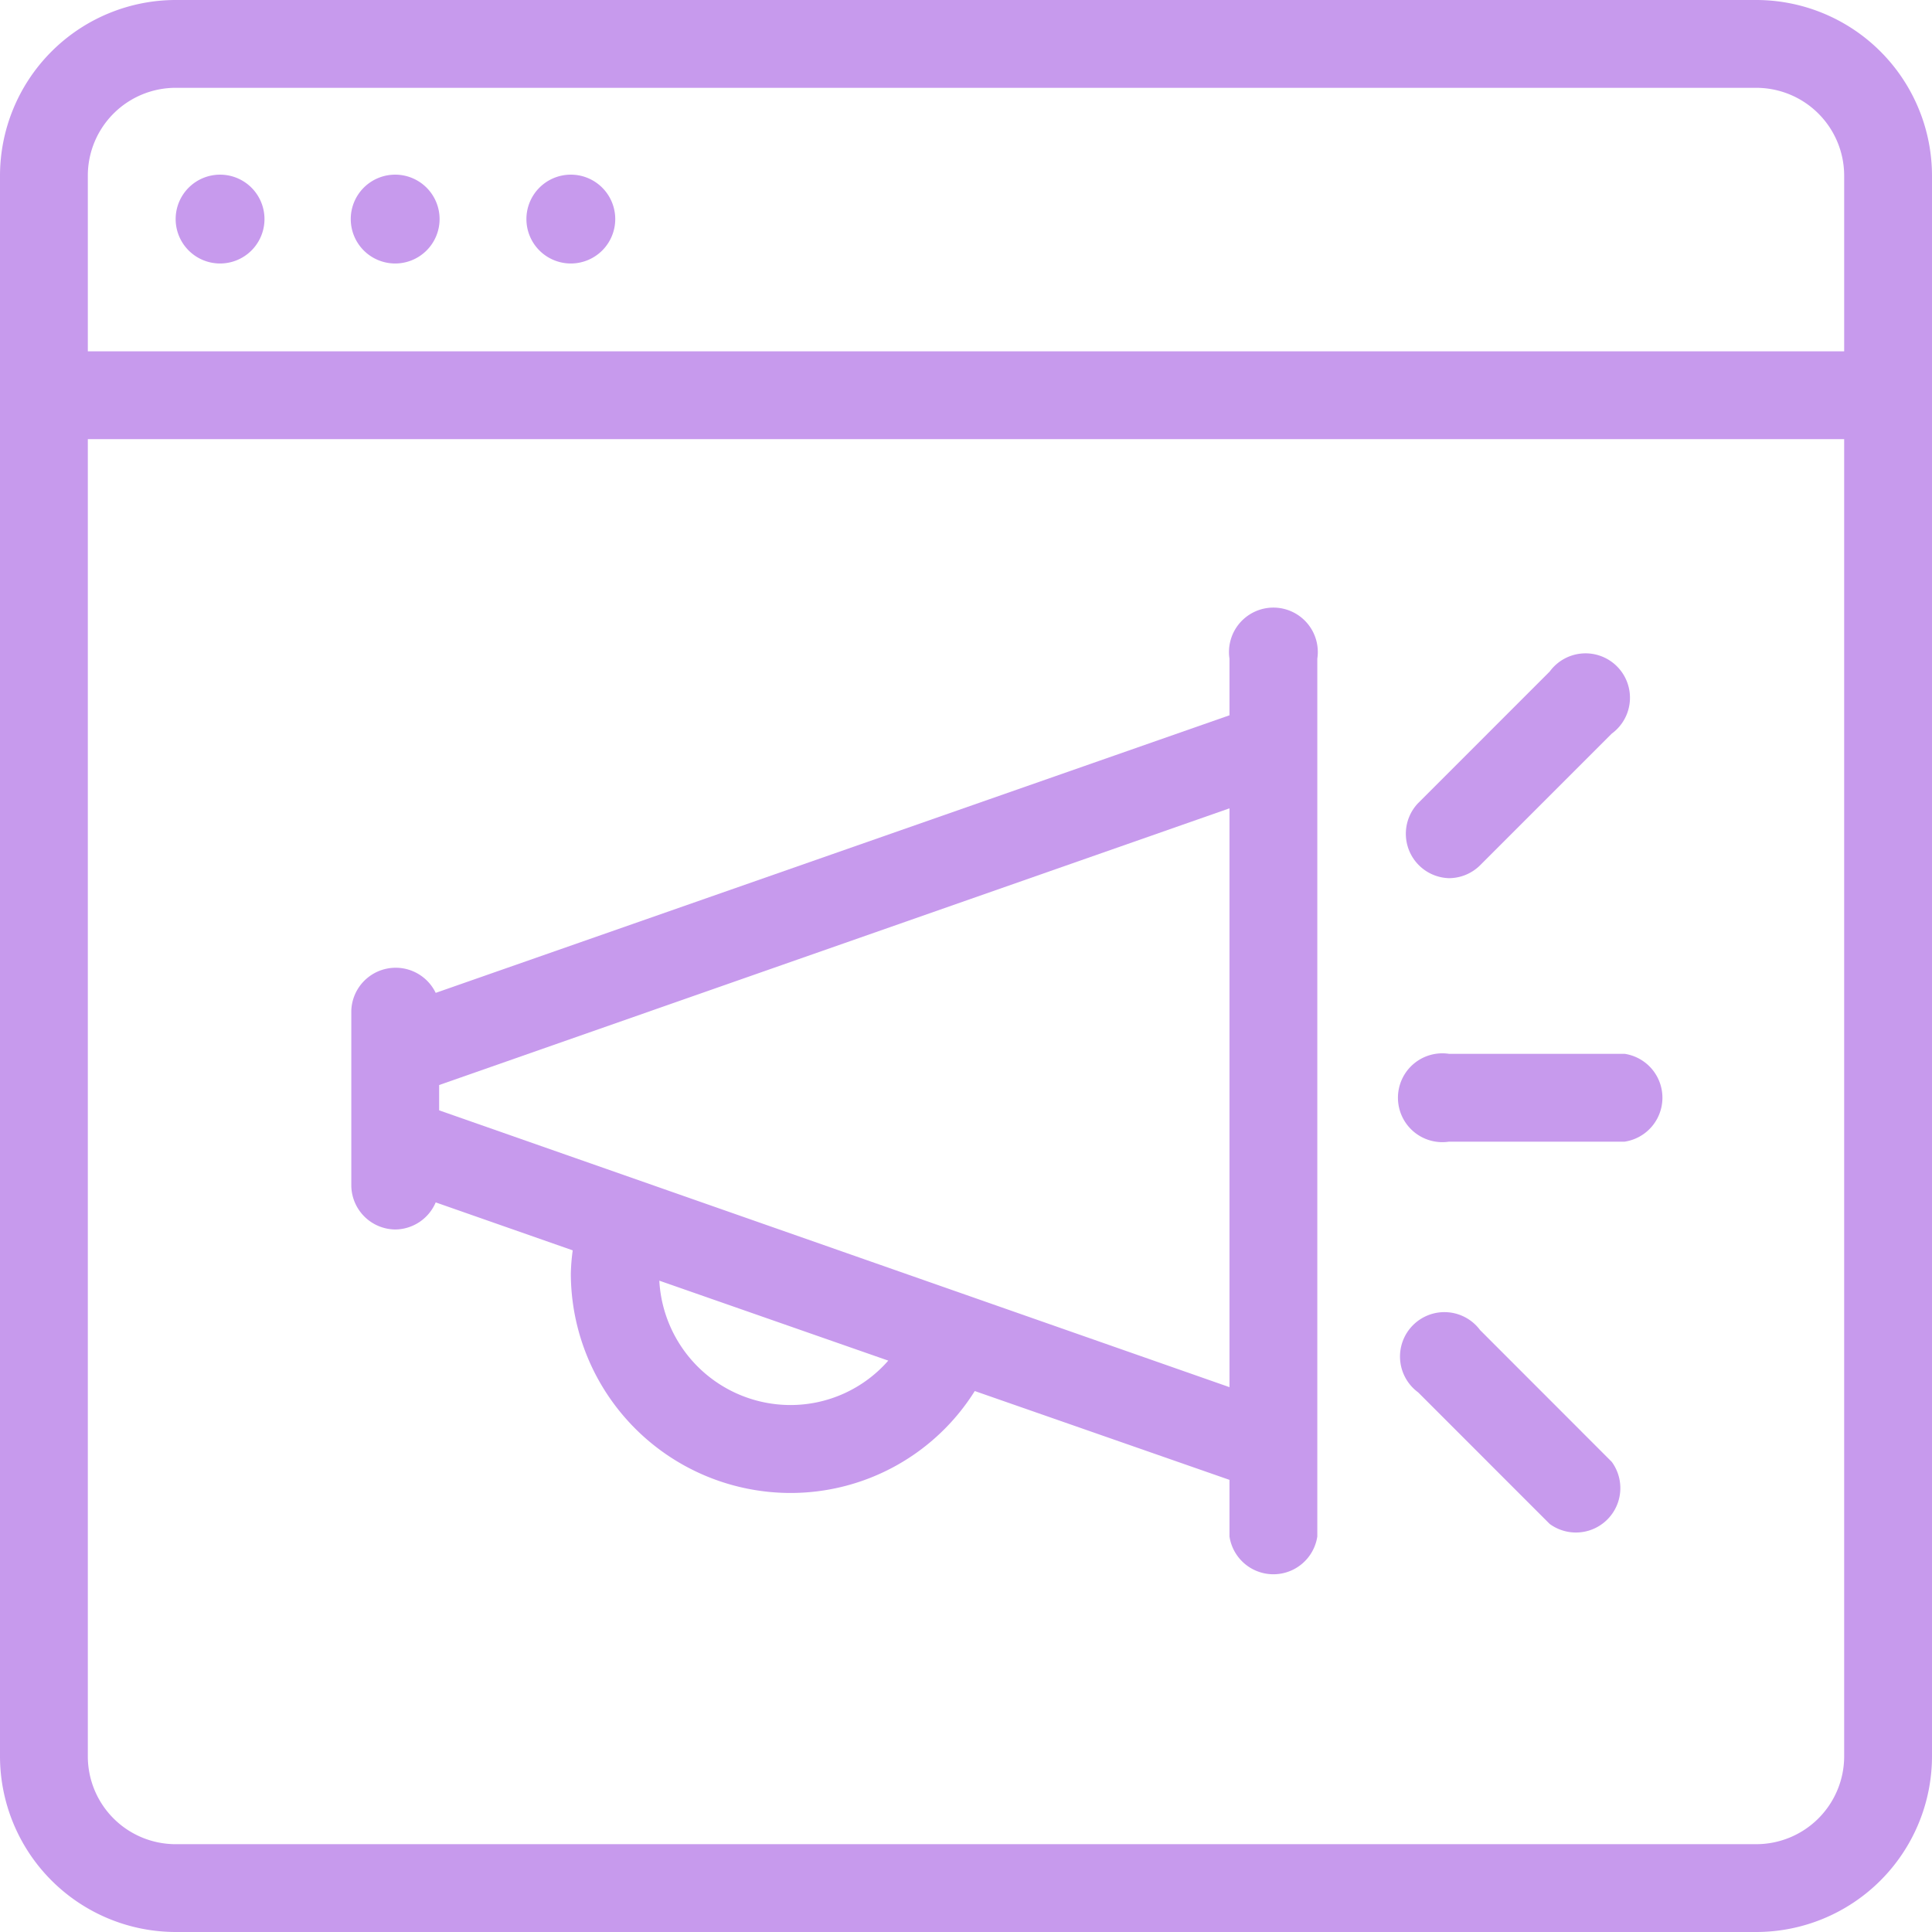 <svg xmlns="http://www.w3.org/2000/svg" width="174" height="174" viewBox="0 0 174 174"><path d="M158.18,0H15.82A15.84,15.84,0,0,0,0,15.82V158.18A15.84,15.84,0,0,0,15.82,174H158.18A15.84,15.84,0,0,0,174,158.18V15.82A15.84,15.84,0,0,0,158.18,0Zm7.91,158.18a7.92,7.92,0,0,1-7.91,7.91H15.82a7.91,7.91,0,0,1-7.91-7.91V39.55H166.09Zm0-126.54H7.91V15.82a7.91,7.91,0,0,1,7.91-7.91H158.18a7.92,7.92,0,0,1,7.91,7.91V31.64Z" fill="#c79aed"/><path d="M19.77,23.73a4,4,0,1,0-3.95-4A4,4,0,0,0,19.77,23.73Z" fill="#c79aed"/><path d="M35.59,23.73a4,4,0,1,0-4-4A4,4,0,0,0,35.59,23.73Z" fill="#c79aed"/><path d="M51.41,23.73a4,4,0,1,0-4-4A4,4,0,0,0,51.41,23.73Z" fill="#c79aed"/><path d="M130.5,102.82h15.82a4,4,0,0,0,0-7.91H130.5a4,4,0,1,0,0,7.91Z" fill="#c79aed"/><path d="M130.5,79.09a4,4,0,0,0,2.8-1.16l11.86-11.86a4,4,0,1,0-5.59-5.59L127.71,72.34a4,4,0,0,0,2.79,6.75Z" fill="#c79aed"/><path d="M139.57,137.25a4,4,0,0,0,5.59-5.59L133.3,119.79a4,4,0,1,0-5.59,5.6Z" fill="#c79aed"/><path d="M35.59,110.73a4,4,0,0,0,3.65-2.44l12.34,4.32a18.43,18.43,0,0,0-.17,2.07,19.8,19.8,0,0,0,19.77,19.78,19.58,19.58,0,0,0,16.61-9.18l22.94,8v5.1a4,4,0,0,0,7.91,0V59.32a4,4,0,1,0-7.91,0v5.1l-71.49,25A4,4,0,0,0,31.64,91v15.82A4,4,0,0,0,35.59,110.73Zm35.59,15.81a11.84,11.84,0,0,1-11.8-11.2L80,122.54A11.7,11.7,0,0,1,71.18,126.54ZM39.55,97.72,110.73,72.8v52.13L39.55,100V97.72Z" fill="#c79aed"/></svg>